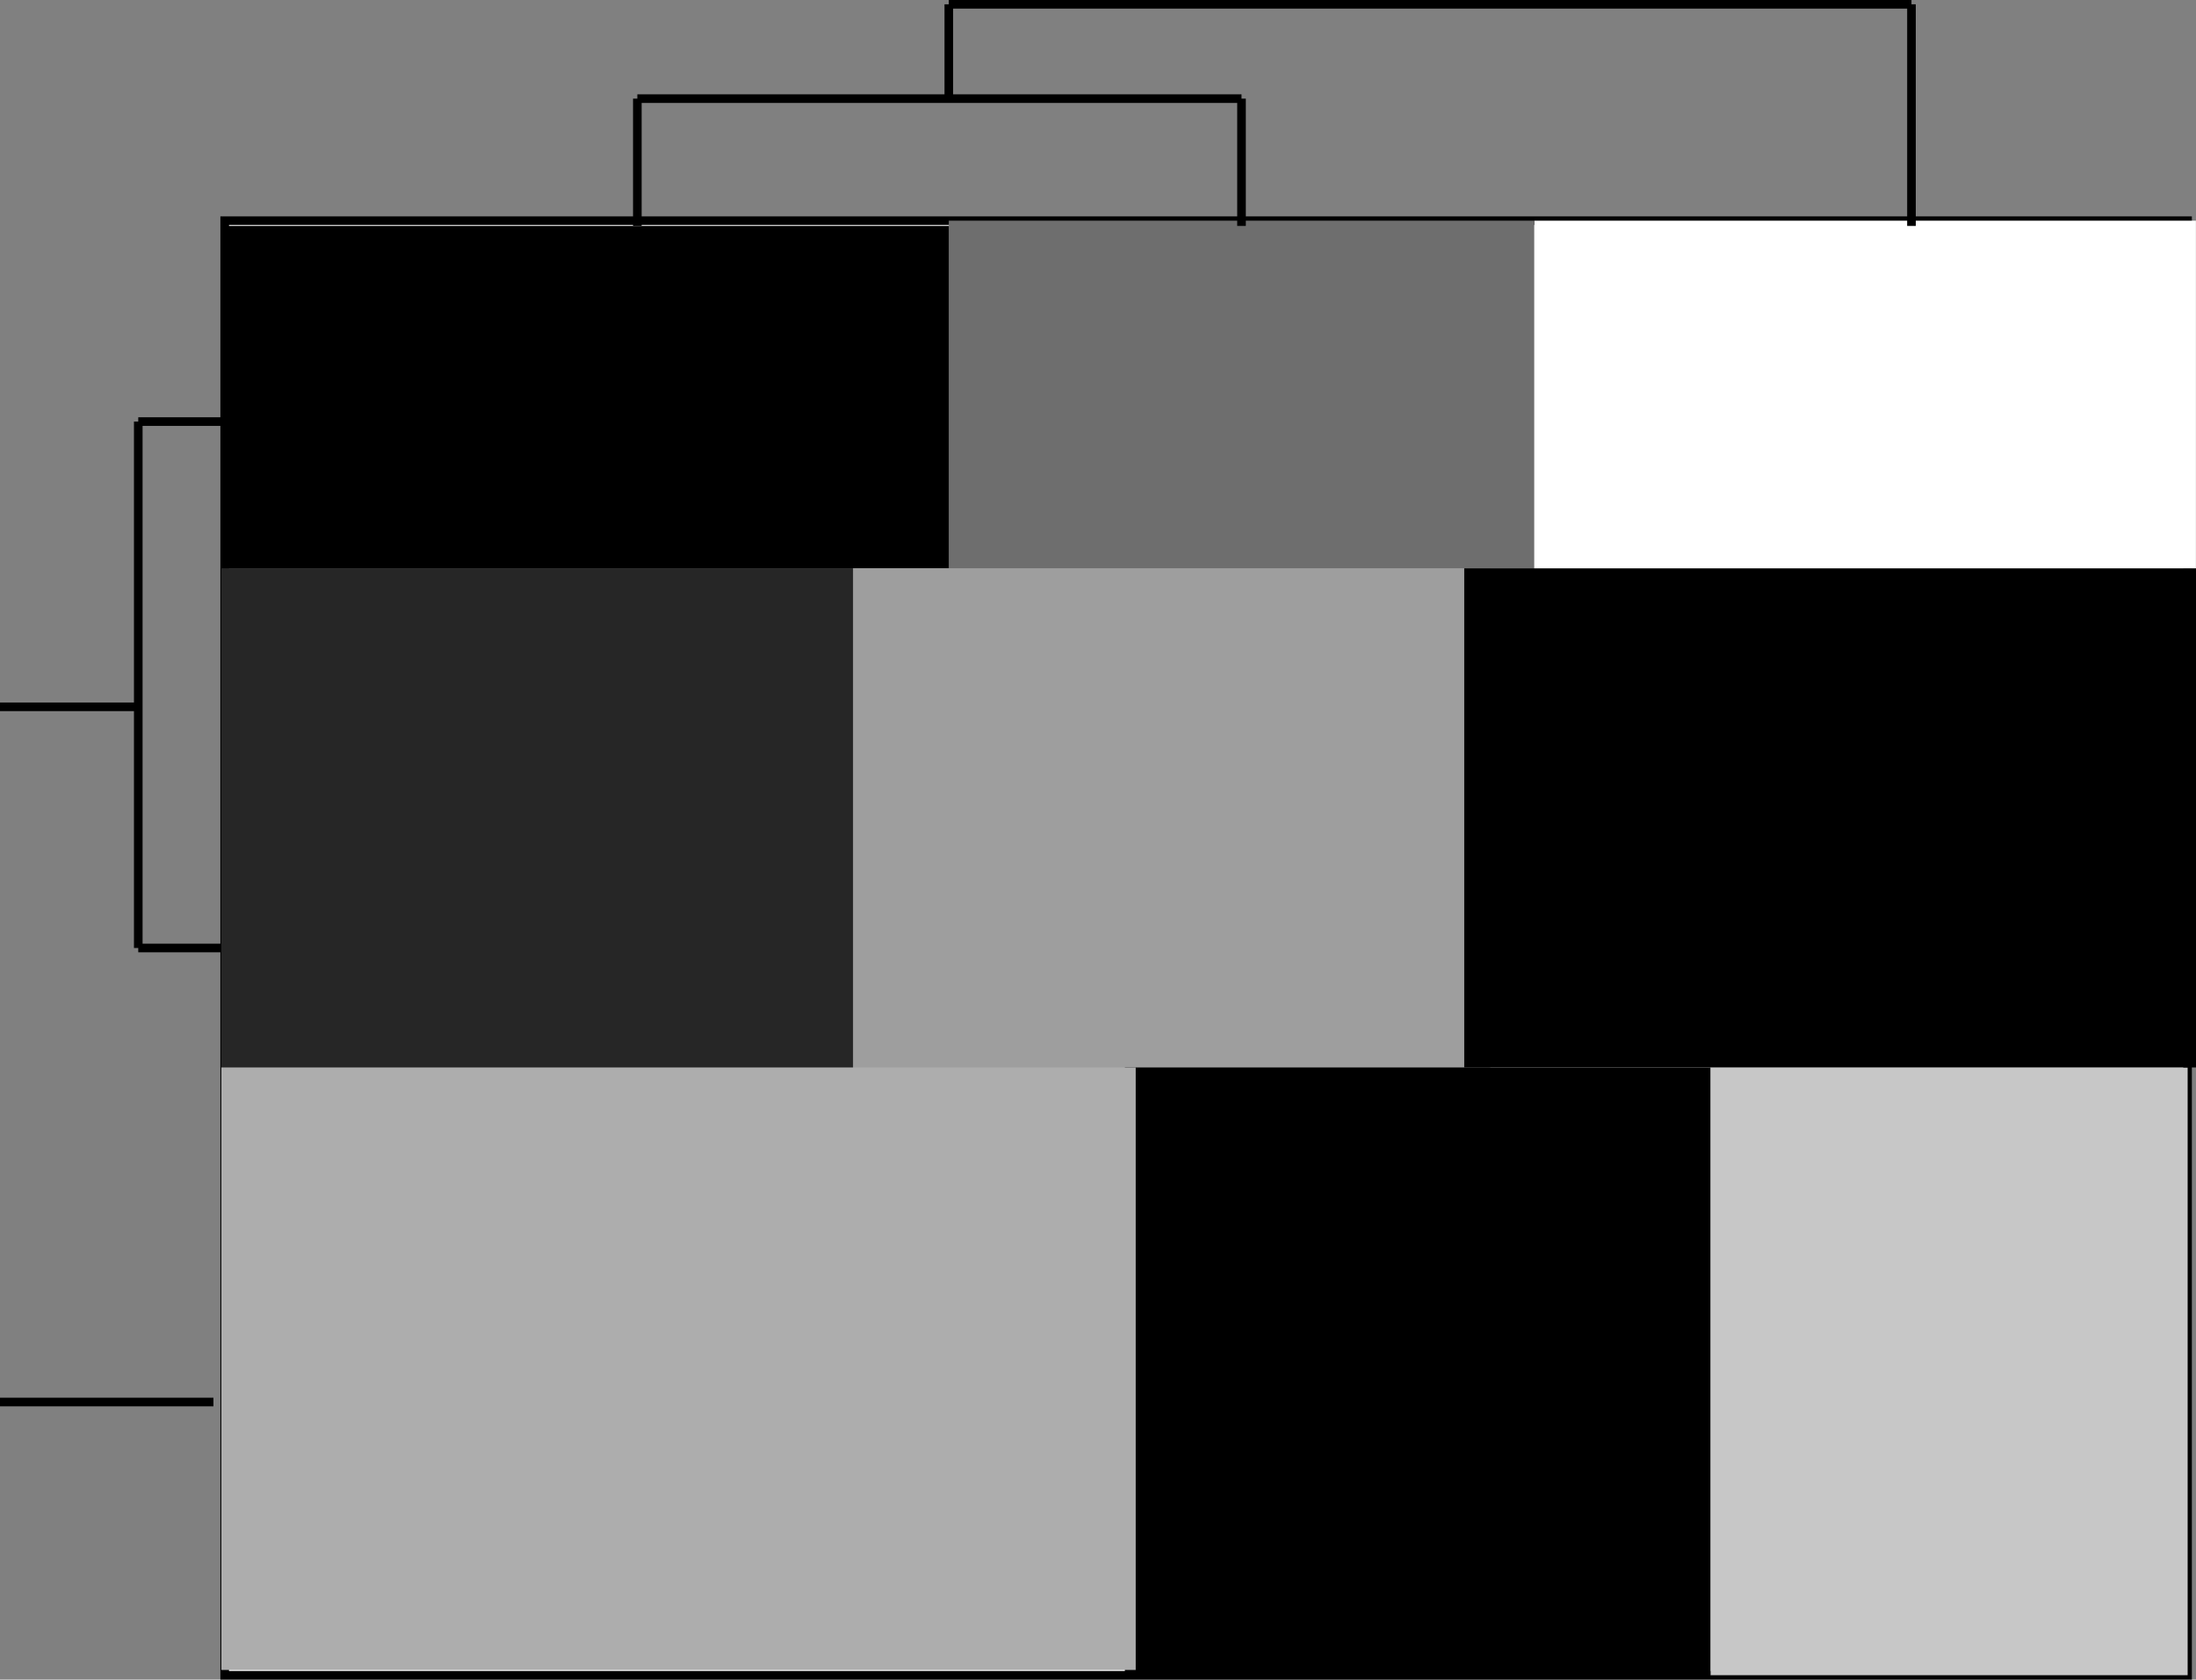 <?xml version="1.0" encoding="UTF-8"?>
<svg id="_レイヤー_2" data-name="レイヤー 2" xmlns="http://www.w3.org/2000/svg" viewBox="0 0 255.08 195.14">
  <rect x="0" y="0" width="255.08" height="195.14" fill="#808080" stroke="none"/>
  <defs>
    <style>
      .cls-1, .cls-2 {
        fill: #fff;
      }

      .cls-3 {
        fill: #9e9e9e;
      }

      .cls-4 {
        fill: #c7c7c7;
      }

      .cls-5 {
        fill: #adadad;
      }

      .cls-6 {
        fill: #6e6e6e;
      }

      .cls-7 {
        fill: #262626;
      }

      .cls-2, .cls-8 {
        stroke: #000;
        stroke-miterlimit: 10;
      }

      .cls-8 {
        fill: none;
      }
    </style>
  </defs>
  <g id="_レイヤー_1-2" data-name="レイヤー 1">
    <rect class="cls-2" x="26.1" y="25.64" width="228" height="169"/>
    <rect class="cls-3" x="99.1" y="66.02" width="74" height="61.68"/>
    <rect class="cls-7" x="25.71" y="66.02" width="73.39" height="59.84"/>
    <rect class="cls-4" x="198.68" y="124.02" width="55.43" height="70.61"/>
    <rect x="170.08" y="66.02" width="85" height="58"/>
    <rect class="cls-1" x="178.21" y="25.64" width="76.86" height="40.39"/>
    <rect class="cls-6" x="110.21" y="25.64" width="68" height="40.39"/>
    <rect x="130.66" y="124.02" width="68.02" height="70.61"/>
    <rect x="25.71" y="26.25" width="84.51" height="39.77"/>
    <rect class="cls-5" x="25.71" y="124.02" width="106.21" height="70"/>
    <line class="cls-8" x1="74.03" y1="26.25" x2="74.03" y2="11.46"/>
    <line class="cls-8" x1="222.03" y1="26.25" x2="222.03" y2=".5"/>
    <line class="cls-8" x1="144.21" y1="26.25" x2="144.21" y2="11.46"/>
    <line class="cls-8" x1="74.03" y1="11.46" x2="144.21" y2="11.46"/>
    <line class="cls-8" x1="110.21" y1="11.46" x2="110.21" y2=".5"/>
    <line class="cls-8" x1="110.21" y1=".5" x2="222.03" y2=".5"/>
    <line class="cls-8" x1="26.1" y1="48.98" x2="16.06" y2="48.98"/>
    <line class="cls-8" x1="25.71" y1="110.14" x2="16.06" y2="110.14"/>
    <line class="cls-8" x1="16.06" y1="48.98" x2="16.06" y2="110.14"/>
    <line class="cls-8" x1="16.06" y1="82.12" x2="0" y2="82.12"/>
    <line class="cls-8" x1="24.79" y1="162.89" y2="162.89"/>
  </g>
</svg>